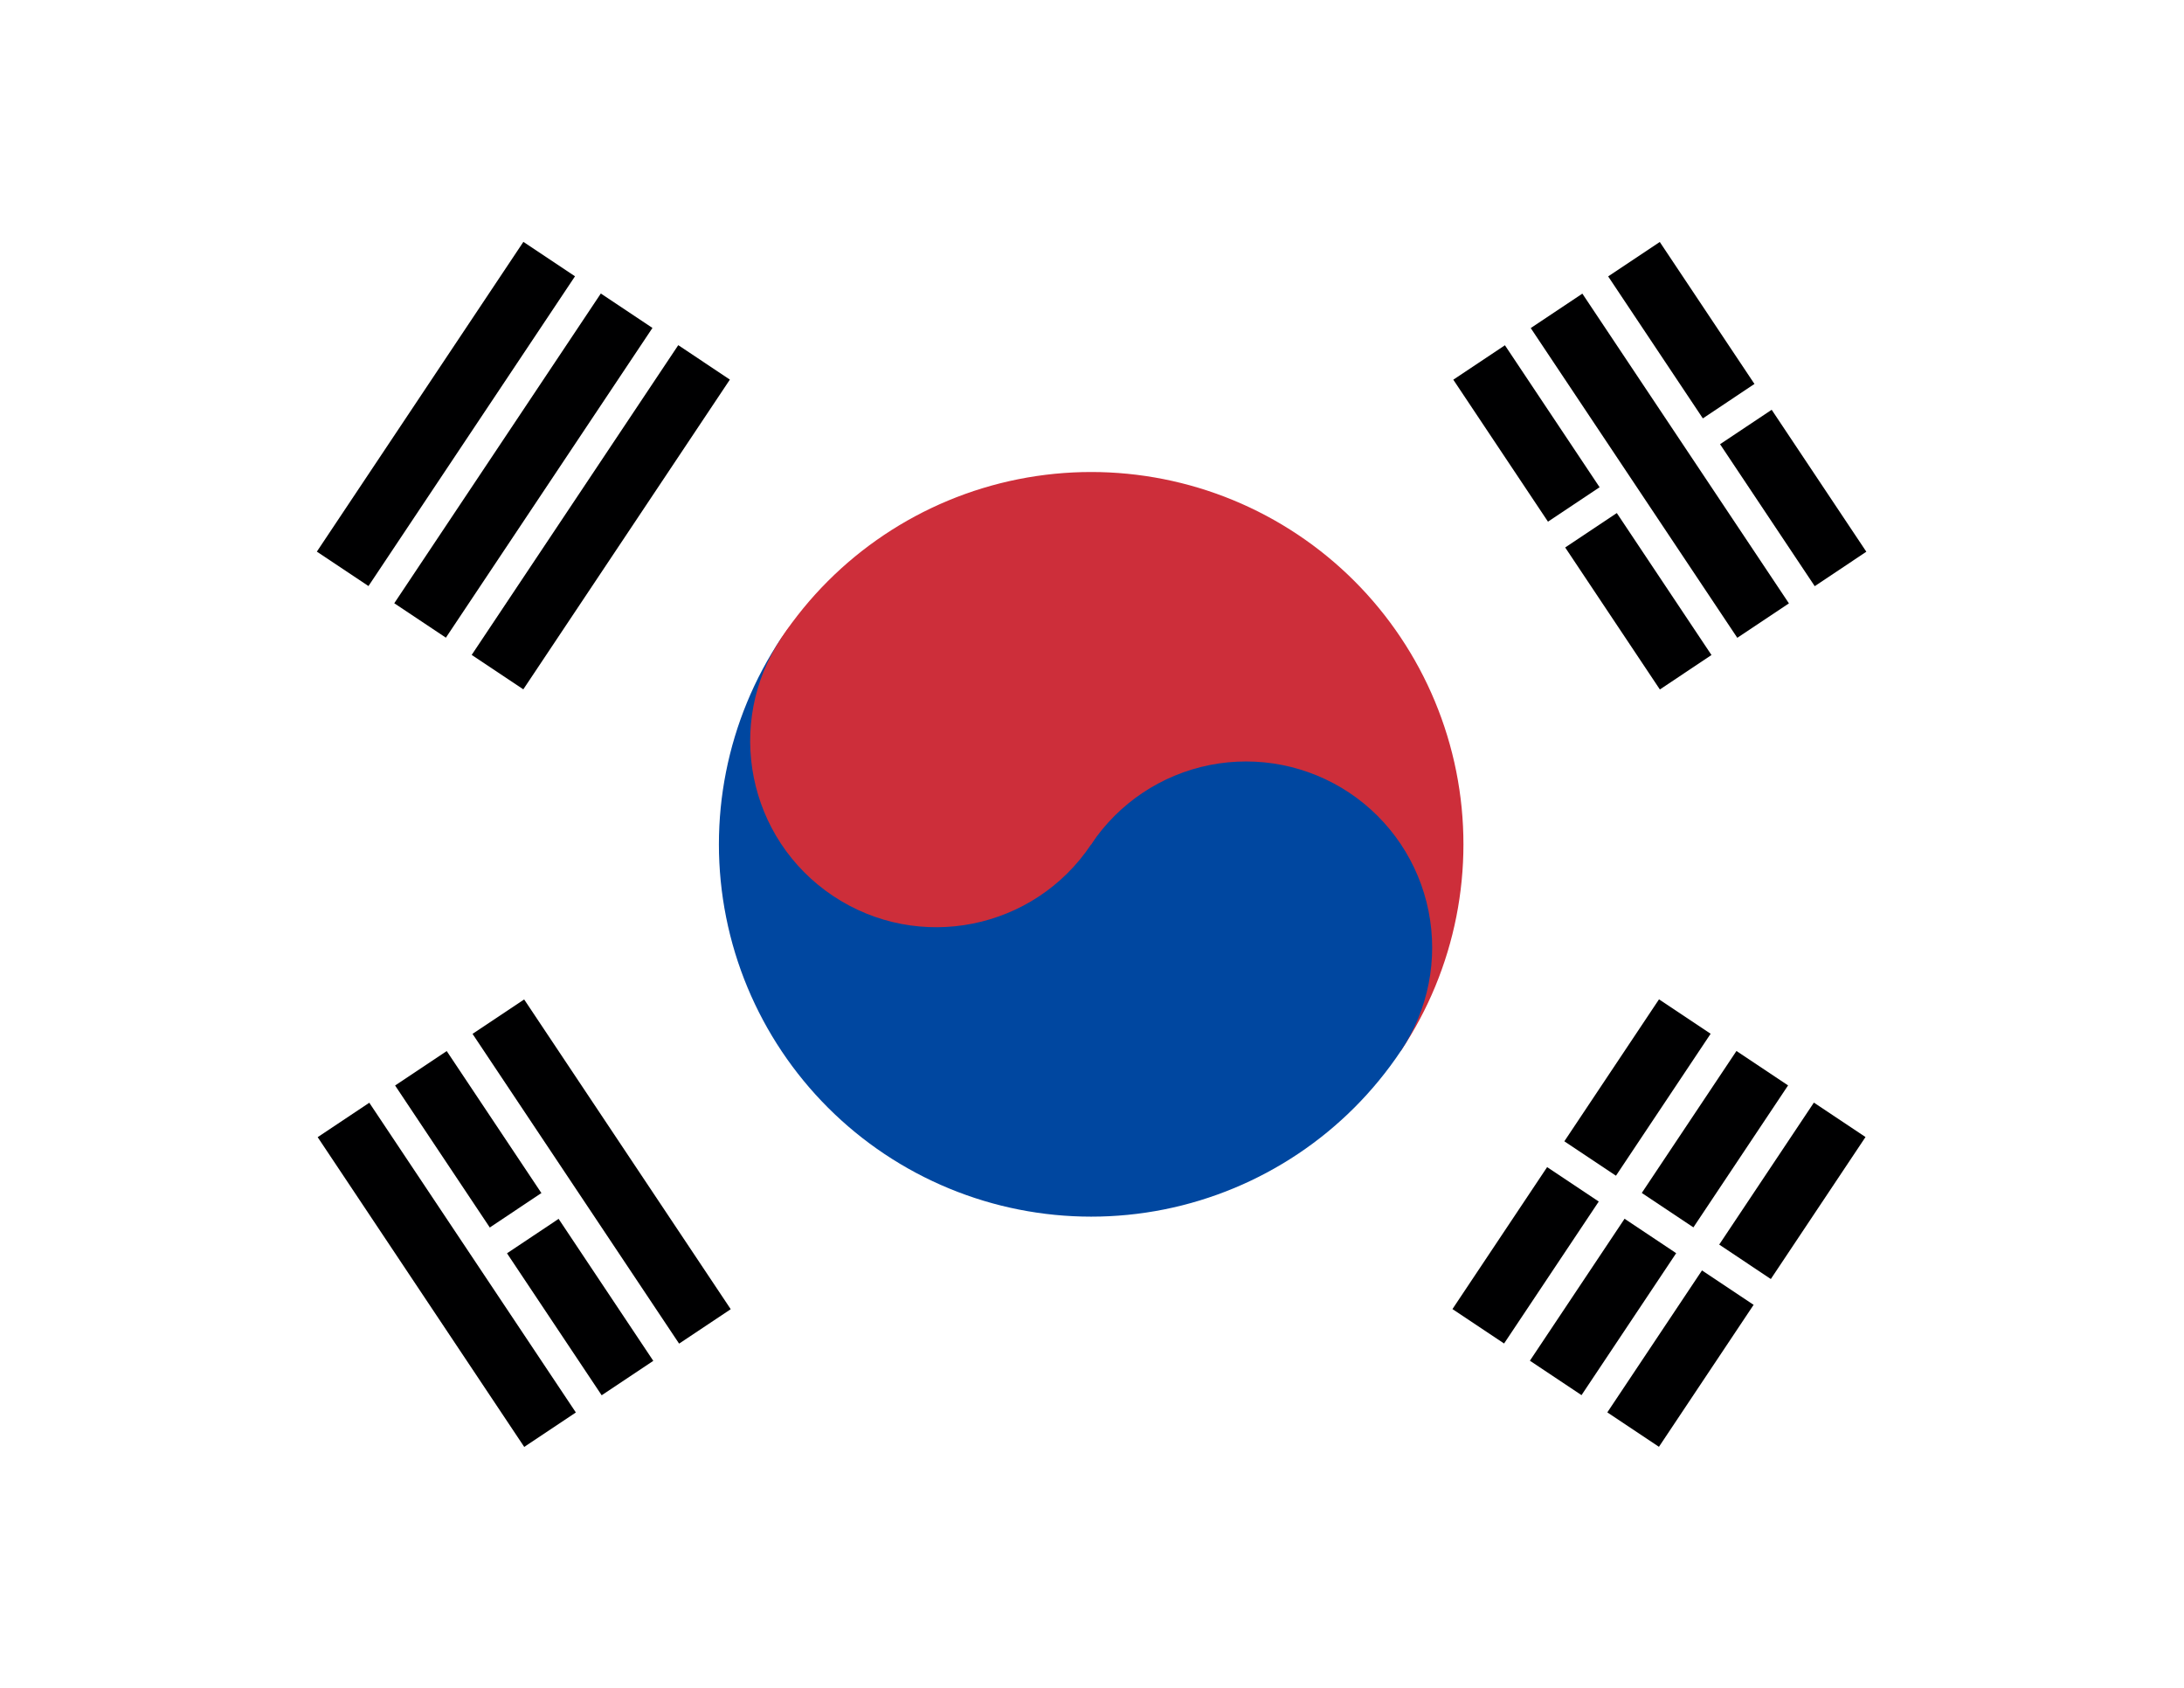 <svg width="88" height="68" viewBox="0 0 88 68" fill="none" xmlns="http://www.w3.org/2000/svg">
<g filter="url(#filter0_d_367_155)">
<mask id="mask0_367_155" style="mask-type:luminance" maskUnits="userSpaceOnUse" x="4" y="0" width="81" height="60">
<path d="M4 0H84.004V60H4V0Z" fill="white"/>
</mask>
<g mask="url(#mask0_367_155)">
<path fill-rule="evenodd" clip-rule="evenodd" d="M4 0H84.016V60H4V0Z" fill="white"/>
<path fill-rule="evenodd" clip-rule="evenodd" d="M12.767 18.224L21.089 5.744L23.169 7.131L14.847 19.611L12.767 18.224ZM15.886 20.304L24.209 7.825L26.289 9.212L17.966 21.691L15.886 20.304ZM19.006 22.385L27.329 9.906L29.409 11.293L21.086 23.772L19.006 22.385Z" fill="#000001"/>
<path fill-rule="evenodd" clip-rule="evenodd" d="M58.524 48.74L66.847 36.261L68.927 37.648L60.604 50.127L58.524 48.74ZM61.644 50.821L69.967 38.342L72.047 39.729L63.724 52.208L61.644 50.821ZM64.764 52.902L73.087 40.422L75.167 41.809L66.844 54.289L64.764 52.902Z" fill="#000001"/>
<path fill-rule="evenodd" clip-rule="evenodd" d="M61.645 41.807L72.045 48.743Z" fill="black"/>
<path d="M61.645 41.807L72.045 48.743" stroke="white" stroke-width="1.25"/>
<path fill-rule="evenodd" clip-rule="evenodd" d="M31.487 21.694C33.695 18.384 37.126 16.087 41.027 15.307C44.929 14.528 48.98 15.33 52.289 17.537C55.599 19.744 57.896 23.176 58.676 27.077C59.455 30.979 58.653 35.029 56.446 38.339L31.487 21.694Z" fill="#CD2E3A"/>
<path fill-rule="evenodd" clip-rule="evenodd" d="M31.488 21.694C29.28 25.004 28.478 29.055 29.258 32.956C30.037 36.857 32.335 40.289 35.644 42.496C38.954 44.703 43.005 45.505 46.906 44.726C50.807 43.946 54.239 41.649 56.446 38.339C57.55 36.684 57.951 34.659 57.561 32.708C57.172 30.758 56.023 29.042 54.368 27.938C52.713 26.835 50.688 26.434 48.737 26.823C46.786 27.213 45.071 28.362 43.967 30.017L31.488 21.694Z" fill="#0047A0"/>
<path d="M43.967 30.017C46.265 26.57 45.335 21.914 41.889 19.616C38.442 17.317 33.786 18.248 31.488 21.694C29.189 25.14 30.12 29.797 33.566 32.095C37.012 34.393 41.669 33.463 43.967 30.017Z" fill="#CD2E3A"/>
<path fill-rule="evenodd" clip-rule="evenodd" d="M21.123 54.294L12.8 41.814L14.88 40.427L23.203 52.906L21.123 54.294ZM24.243 52.213L15.92 39.733L18 38.346L26.323 50.826L24.243 52.213ZM27.363 50.132L19.04 37.653L21.12 36.266L29.443 48.745L27.363 50.132Z" fill="#000001"/>
<path fill-rule="evenodd" clip-rule="evenodd" d="M66.881 23.777L58.558 11.297L60.638 9.91L68.961 22.39L66.881 23.777ZM70.001 21.696L61.678 9.217L63.758 7.83L72.081 20.309L70.001 21.696ZM73.121 19.616L64.798 7.136L66.878 5.749L75.2 18.228L73.121 19.616Z" fill="#000001"/>
<path fill-rule="evenodd" clip-rule="evenodd" d="M19.561 46.32L22.681 44.239ZM61.679 18.231L65.319 15.803ZM68.439 13.723L71.559 11.642Z" fill="black"/>
<path d="M19.561 46.32L22.681 44.239M61.679 18.231L65.319 15.803M68.439 13.723L71.559 11.642" stroke="white" stroke-width="1.25"/>
</g>
</g>
<defs>
<filter id="filter0_d_367_155" x="0" y="0" width="88.004" height="68" filterUnits="userSpaceOnUse" color-interpolation-filters="sRGB">
<feFlood flood-opacity="0" result="BackgroundImageFix"/>
<feColorMatrix in="SourceAlpha" type="matrix" values="0 0 0 0 0 0 0 0 0 0 0 0 0 0 0 0 0 0 127 0" result="hardAlpha"/>
<feOffset dy="4"/>
<feGaussianBlur stdDeviation="2"/>
<feComposite in2="hardAlpha" operator="out"/>
<feColorMatrix type="matrix" values="0 0 0 0 0 0 0 0 0 0 0 0 0 0 0 0 0 0 0.25 0"/>
<feBlend mode="normal" in2="BackgroundImageFix" result="effect1_dropShadow_367_155"/>
<feBlend mode="normal" in="SourceGraphic" in2="effect1_dropShadow_367_155" result="shape"/>
</filter>
</defs>
</svg>
